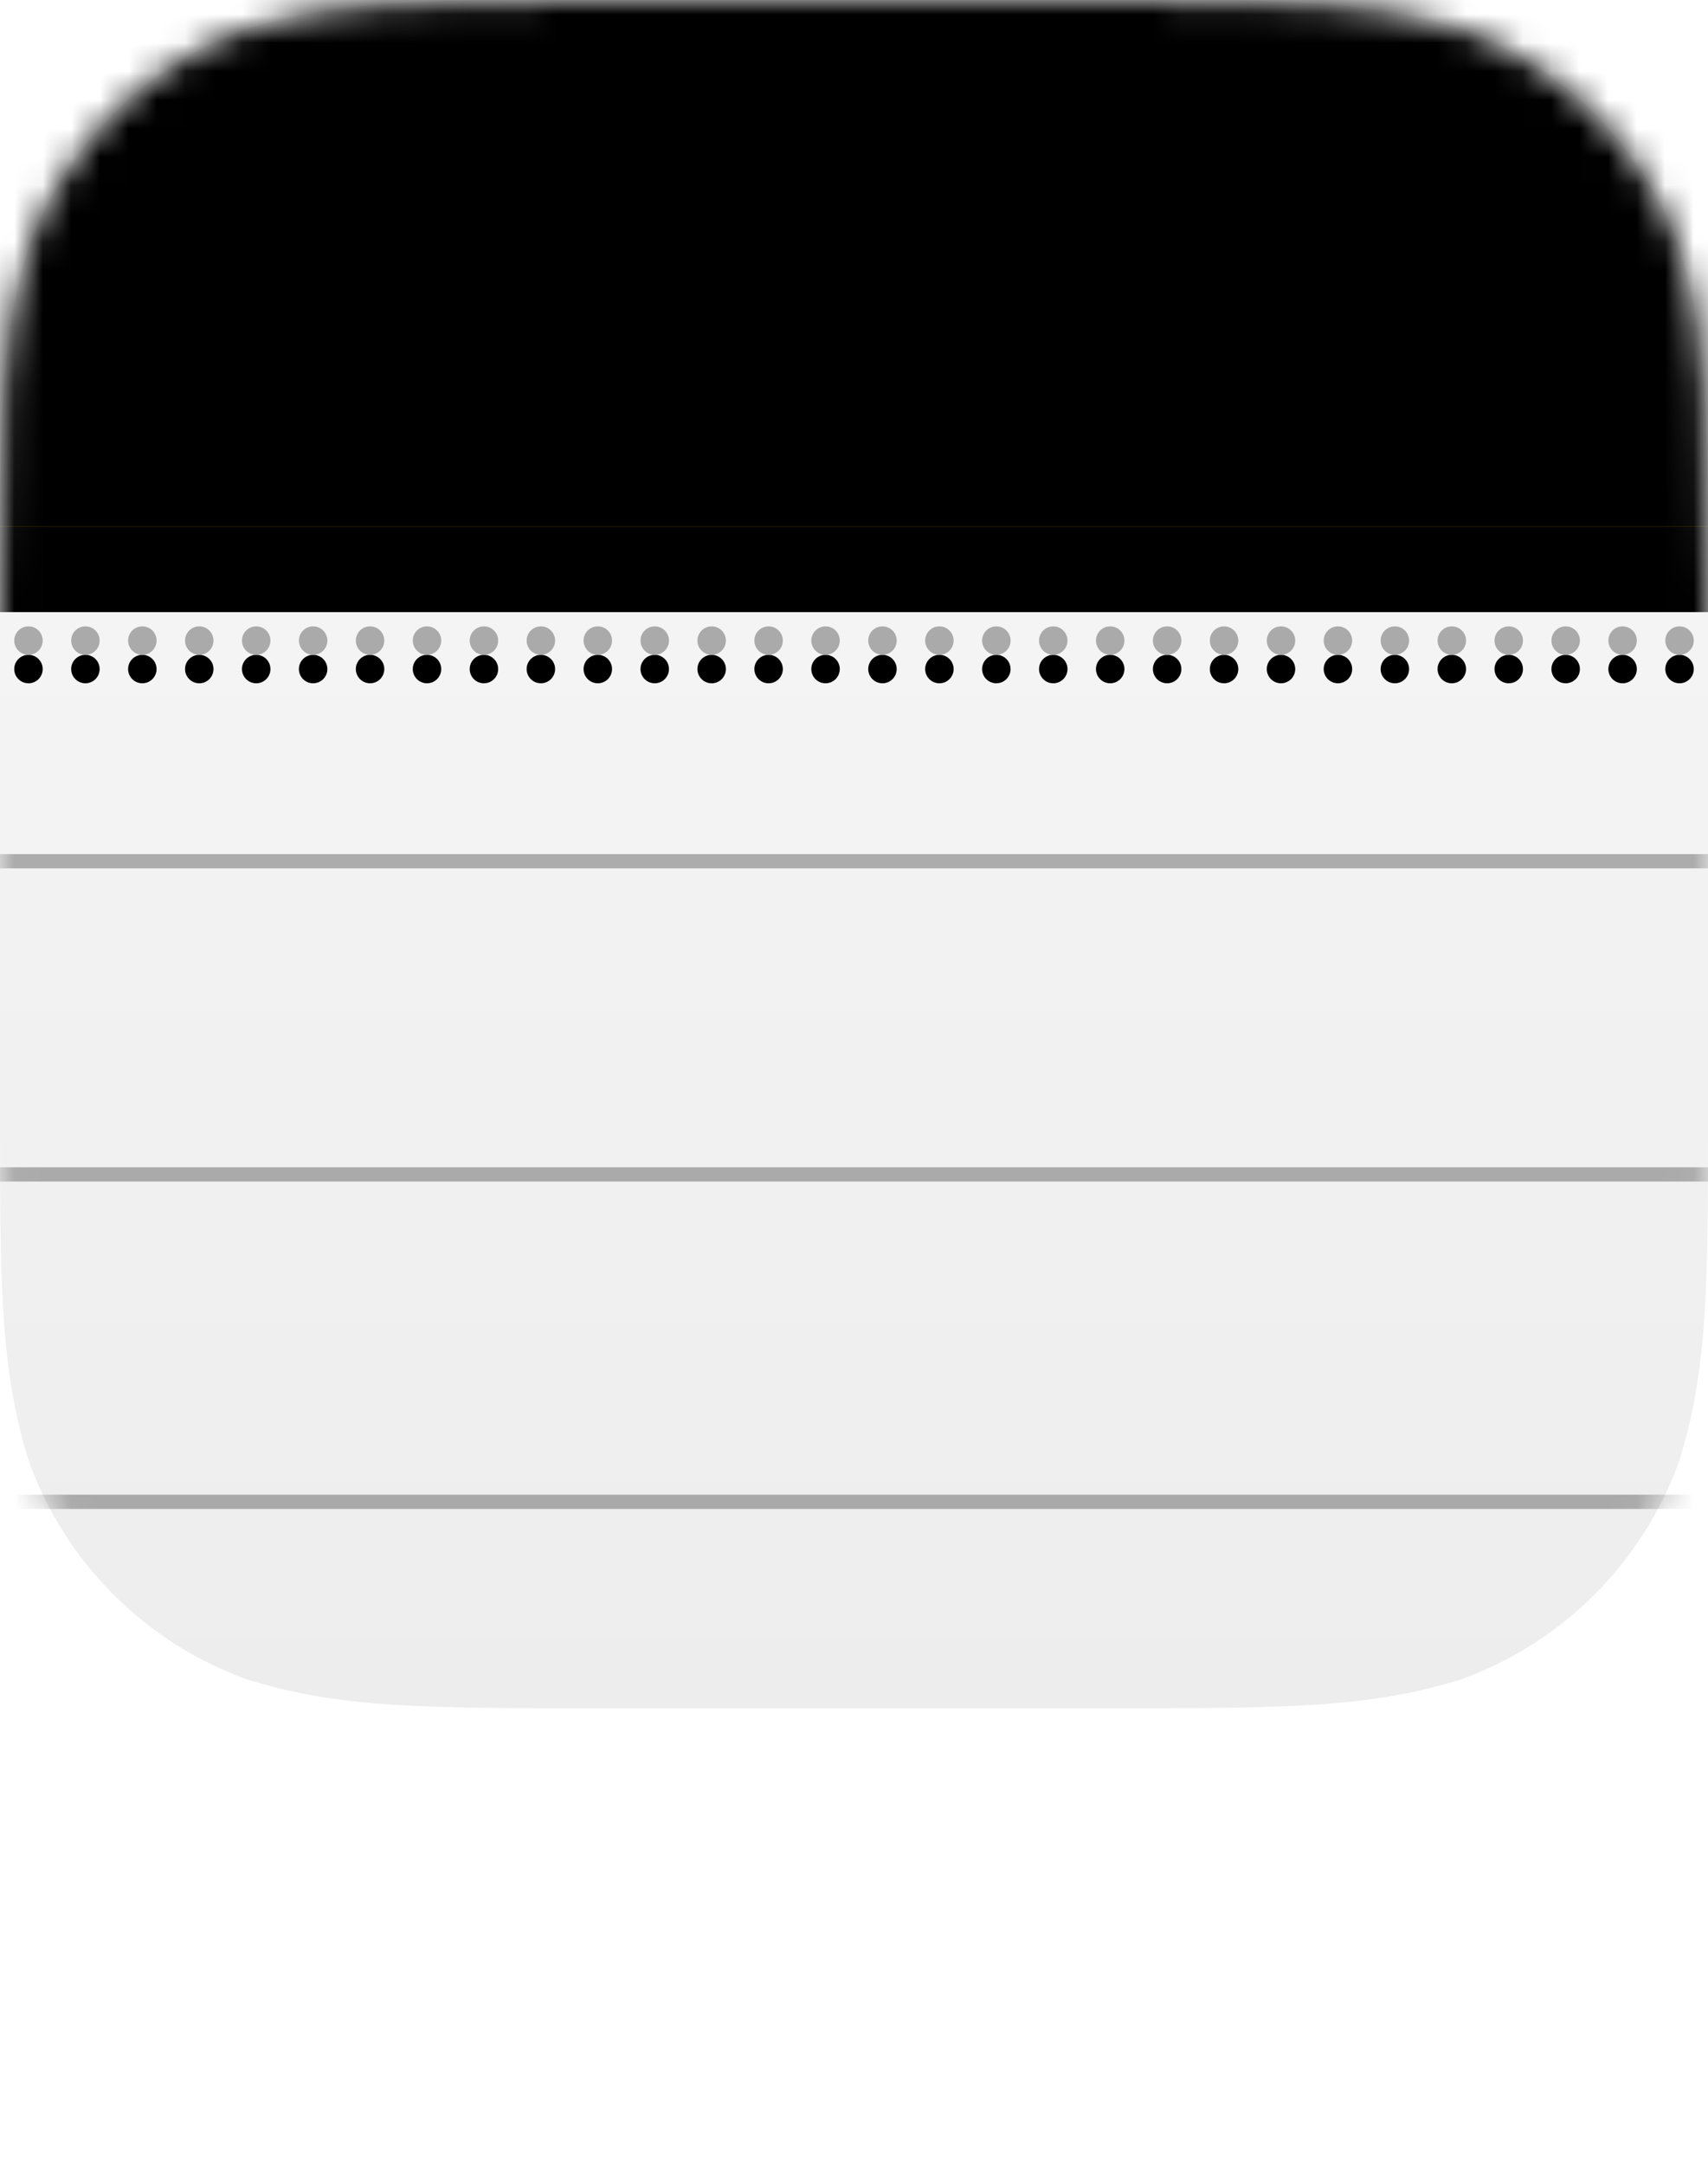 <?xml version="1.0" encoding="UTF-8"?>
<svg width="60px" height="76px" viewBox="0 0 60 76" version="1.1" xmlns="http://www.w3.org/2000/svg" xmlns:xlink="http://www.w3.org/1999/xlink">
    <!-- Generator: Sketch 51.3 (57544) - http://www.bohemiancoding.com/sketch -->
    <title>Notes</title>
    <desc>Created with Sketch.</desc>
    <defs>
        <linearGradient x1="50%" y1="0%" x2="50%" y2="100%" id="linearGradient-1">
            <stop stop-color="#F8F8F8" offset="0%"></stop>
            <stop stop-color="#EDEDED" offset="100%"></stop>
        </linearGradient>
        <path d="M39.081,0 C45.105,0 48.116,0 51.358,1.025 C54.898,2.313 57.687,5.101 58.975,8.642 C60,11.883 60,14.896 60,20.919 L60,39.081 C60,45.105 60,48.116 58.975,51.358 C57.687,54.898 54.898,57.687 51.358,58.974 C48.116,60 45.105,60 39.081,60 L20.919,60 C14.895,60 11.883,60 8.642,58.974 C5.101,57.687 2.313,54.898 1.025,51.358 C0,48.116 0,45.105 0,39.081 L0,20.919 C0,14.896 0,11.883 1.025,8.642 C2.313,5.101 5.101,2.313 8.642,1.025 C11.883,0 14.895,0 20.919,0 L39.081,0 Z" id="path-2"></path>
        <linearGradient x1="50%" y1="0%" x2="50%" y2="100%" id="linearGradient-4">
            <stop stop-color="#FFDB4C" offset="0%"></stop>
            <stop stop-color="#FFCD02" offset="100%"></stop>
        </linearGradient>
        <rect id="path-5" x="-1" y="0" width="62" height="18.5"></rect>
        <filter x="-6.5%" y="-10.8%" width="112.9%" height="148.6%" filterUnits="objectBoundingBox" id="filter-6">
            <feOffset dx="0" dy="2" in="SourceAlpha" result="shadowOffsetOuter1"></feOffset>
            <feGaussianBlur stdDeviation="1" in="shadowOffsetOuter1" result="shadowBlurOuter1"></feGaussianBlur>
            <feColorMatrix values="0 0 0 0 0   0 0 0 0 0   0 0 0 0 0  0 0 0 0.1 0" type="matrix" in="shadowBlurOuter1" result="shadowMatrixOuter1"></feColorMatrix>
            <feOffset dx="0" dy="1" in="SourceAlpha" result="shadowOffsetOuter2"></feOffset>
            <feColorMatrix values="0 0 0 0 0   0 0 0 0 0   0 0 0 0 0  0 0 0 0.3 0" type="matrix" in="shadowOffsetOuter2" result="shadowMatrixOuter2"></feColorMatrix>
            <feMerge>
                <feMergeNode in="shadowMatrixOuter1"></feMergeNode>
                <feMergeNode in="shadowMatrixOuter2"></feMergeNode>
            </feMerge>
        </filter>
        <filter x="-4.0%" y="-2.7%" width="108.1%" height="132.4%" filterUnits="objectBoundingBox" id="filter-7">
            <feOffset dx="0" dy="1" in="SourceAlpha" result="shadowOffsetInner1"></feOffset>
            <feComposite in="shadowOffsetInner1" in2="SourceAlpha" operator="arithmetic" k2="-1" k3="1" result="shadowInnerInner1"></feComposite>
            <feColorMatrix values="0 0 0 0 1   0 0 0 0 0.878   0 0 0 0 0.4  0 0 0 1 0" type="matrix" in="shadowInnerInner1" result="shadowMatrixInner1"></feColorMatrix>
            <feOffset dx="0" dy="-1" in="SourceAlpha" result="shadowOffsetInner2"></feOffset>
            <feComposite in="shadowOffsetInner2" in2="SourceAlpha" operator="arithmetic" k2="-1" k3="1" result="shadowInnerInner2"></feComposite>
            <feColorMatrix values="0 0 0 0 0.875   0 0 0 0 0.698   0 0 0 0 0.004  0 0 0 1 0" type="matrix" in="shadowInnerInner2" result="shadowMatrixInner2"></feColorMatrix>
            <feMerge>
                <feMergeNode in="shadowMatrixInner1"></feMergeNode>
                <feMergeNode in="shadowMatrixInner2"></feMergeNode>
            </feMerge>
        </filter>
        <path d="M1,23 C1.276,23 1.5,22.776 1.5,22.5 C1.5,22.224 1.276,22 1,22 C0.724,22 0.5,22.224 0.5,22.5 C0.5,22.776 0.724,23 1,23 Z M3,23 C3.276,23 3.5,22.776 3.5,22.5 C3.5,22.224 3.276,22 3,22 C2.724,22 2.5,22.224 2.5,22.5 C2.5,22.776 2.724,23 3,23 Z M5,23 C5.276,23 5.5,22.776 5.5,22.5 C5.5,22.224 5.276,22 5,22 C4.724,22 4.5,22.224 4.5,22.5 C4.5,22.776 4.724,23 5,23 Z M7,23 C7.276,23 7.5,22.776 7.5,22.5 C7.5,22.224 7.276,22 7,22 C6.724,22 6.5,22.224 6.5,22.5 C6.5,22.776 6.724,23 7,23 Z M9,23 C9.276,23 9.5,22.776 9.5,22.5 C9.5,22.224 9.276,22 9,22 C8.724,22 8.5,22.224 8.5,22.5 C8.5,22.776 8.724,23 9,23 Z M11,23 C11.276,23 11.5,22.776 11.5,22.5 C11.5,22.224 11.276,22 11,22 C10.724,22 10.5,22.224 10.5,22.5 C10.5,22.776 10.724,23 11,23 Z M13,23 C13.276,23 13.5,22.776 13.5,22.5 C13.5,22.224 13.276,22 13,22 C12.724,22 12.5,22.224 12.5,22.5 C12.5,22.776 12.724,23 13,23 Z M15,23 C15.276,23 15.5,22.776 15.5,22.5 C15.5,22.224 15.276,22 15,22 C14.724,22 14.5,22.224 14.5,22.5 C14.5,22.776 14.724,23 15,23 Z M17,23 C17.276,23 17.5,22.776 17.5,22.5 C17.5,22.224 17.276,22 17,22 C16.724,22 16.5,22.224 16.5,22.5 C16.5,22.776 16.724,23 17,23 Z M19,23 C19.276,23 19.5,22.776 19.5,22.5 C19.5,22.224 19.276,22 19,22 C18.724,22 18.5,22.224 18.5,22.5 C18.5,22.776 18.724,23 19,23 Z M21,23 C21.276,23 21.5,22.776 21.5,22.5 C21.5,22.224 21.276,22 21,22 C20.724,22 20.5,22.224 20.5,22.5 C20.5,22.776 20.724,23 21,23 Z M23,23 C23.276,23 23.5,22.776 23.5,22.5 C23.5,22.224 23.276,22 23,22 C22.724,22 22.5,22.224 22.5,22.5 C22.5,22.776 22.724,23 23,23 Z M25,23 C25.276,23 25.5,22.776 25.5,22.5 C25.5,22.224 25.276,22 25,22 C24.724,22 24.5,22.224 24.5,22.5 C24.5,22.776 24.724,23 25,23 Z M27,23 C27.276,23 27.5,22.776 27.5,22.5 C27.5,22.224 27.276,22 27,22 C26.724,22 26.5,22.224 26.5,22.5 C26.5,22.776 26.724,23 27,23 Z M29,23 C29.276,23 29.5,22.776 29.5,22.5 C29.5,22.224 29.276,22 29,22 C28.724,22 28.5,22.224 28.5,22.5 C28.5,22.776 28.724,23 29,23 Z M31,23 C31.276,23 31.5,22.776 31.5,22.5 C31.5,22.224 31.276,22 31,22 C30.724,22 30.5,22.224 30.5,22.5 C30.5,22.776 30.724,23 31,23 Z M33,23 C33.276,23 33.5,22.776 33.5,22.5 C33.5,22.224 33.276,22 33,22 C32.724,22 32.5,22.224 32.5,22.5 C32.5,22.776 32.724,23 33,23 Z M35,23 C35.276,23 35.5,22.776 35.5,22.5 C35.5,22.224 35.276,22 35,22 C34.724,22 34.5,22.224 34.5,22.5 C34.5,22.776 34.724,23 35,23 Z M37,23 C37.276,23 37.5,22.776 37.5,22.5 C37.5,22.224 37.276,22 37,22 C36.724,22 36.5,22.224 36.5,22.5 C36.5,22.776 36.724,23 37,23 Z M39,23 C39.276,23 39.5,22.776 39.5,22.5 C39.5,22.224 39.276,22 39,22 C38.724,22 38.5,22.224 38.5,22.5 C38.5,22.776 38.724,23 39,23 Z M41,23 C41.276,23 41.5,22.776 41.5,22.5 C41.5,22.224 41.276,22 41,22 C40.724,22 40.5,22.224 40.5,22.5 C40.5,22.776 40.724,23 41,23 Z M43,23 C43.276,23 43.5,22.776 43.5,22.5 C43.5,22.224 43.276,22 43,22 C42.724,22 42.5,22.224 42.5,22.5 C42.5,22.776 42.724,23 43,23 Z M45,23 C45.276,23 45.5,22.776 45.5,22.5 C45.5,22.224 45.276,22 45,22 C44.724,22 44.5,22.224 44.5,22.5 C44.5,22.776 44.724,23 45,23 Z M47,23 C47.276,23 47.5,22.776 47.5,22.5 C47.5,22.224 47.276,22 47,22 C46.724,22 46.5,22.224 46.5,22.5 C46.5,22.776 46.724,23 47,23 Z M49,23 C49.276,23 49.5,22.776 49.5,22.5 C49.5,22.224 49.276,22 49,22 C48.724,22 48.5,22.224 48.5,22.5 C48.5,22.776 48.724,23 49,23 Z M51,23 C51.276,23 51.5,22.776 51.5,22.5 C51.5,22.224 51.276,22 51,22 C50.724,22 50.5,22.224 50.5,22.5 C50.5,22.776 50.724,23 51,23 Z M53,23 C53.276,23 53.5,22.776 53.5,22.5 C53.5,22.224 53.276,22 53,22 C52.724,22 52.5,22.224 52.5,22.5 C52.5,22.776 52.724,23 53,23 Z M55,23 C55.276,23 55.5,22.776 55.5,22.5 C55.5,22.224 55.276,22 55,22 C54.724,22 54.5,22.224 54.5,22.5 C54.5,22.776 54.724,23 55,23 Z M57,23 C57.276,23 57.5,22.776 57.5,22.5 C57.5,22.224 57.276,22 57,22 C56.724,22 56.5,22.224 56.5,22.5 C56.5,22.776 56.724,23 57,23 Z M59,23 C59.276,23 59.5,22.776 59.5,22.5 C59.5,22.224 59.276,22 59,22 C58.724,22 58.5,22.224 58.5,22.5 C58.5,22.776 58.724,23 59,23 Z" id="path-8"></path>
        <filter x="-0.8%" y="-50.0%" width="101.7%" height="300.0%" filterUnits="objectBoundingBox" id="filter-9">
            <feOffset dx="0" dy="1" in="SourceAlpha" result="shadowOffsetOuter1"></feOffset>
            <feColorMatrix values="0 0 0 0 1   0 0 0 0 1   0 0 0 0 1  0 0 0 0.1 0" type="matrix" in="shadowOffsetOuter1"></feColorMatrix>
        </filter>
    </defs>
    <g id="Page-1" stroke="none" stroke-width="1" fill="none" fill-rule="evenodd">
        <g id="Home" transform="translate(-115, -204)">
            <g id="Notes" transform="translate(115, 204)">
                
                <g id="Notes-icons">
                    <g id="Notes-Icon">
                        <mask id="mask-3" fill="white">
                            <use xlink:href="#path-2"></use>
                        </mask>
                        <use id="Mask" fill="url(#linearGradient-1)" xlink:href="#path-2"></use>
                        <path d="M0,30 L60,30 L60,30.5 L0,30.5 L0,30 Z M0,41 L60,41 L60,41.5 L0,41.5 L0,41 Z M0,52.5 L60,52.5 L60,53 L0,53 L0,52.5 Z" id="Shape" fill-opacity="0.29" fill="#000000" mask="url(#mask-3)"></path>
                        <g id="Top" mask="url(#mask-3)">
                            <use fill="black" fill-opacity="1" filter="url(#filter-6)" xlink:href="#path-5"></use>
                            <use fill="url(#linearGradient-4)" fill-rule="evenodd" xlink:href="#path-5"></use>
                            <use fill="black" fill-opacity="1" filter="url(#filter-7)" xlink:href="#path-5"></use>
                        </g>
                        <g id="Dots-Line" mask="url(#mask-3)">
                            <use fill="black" fill-opacity="1" filter="url(#filter-9)" xlink:href="#path-8"></use>
                            <use fill="#AAAAAA" fill-rule="evenodd" xlink:href="#path-8"></use>
                        </g>
                    </g>
                </g>
            </g>
        </g>
    </g>
</svg>